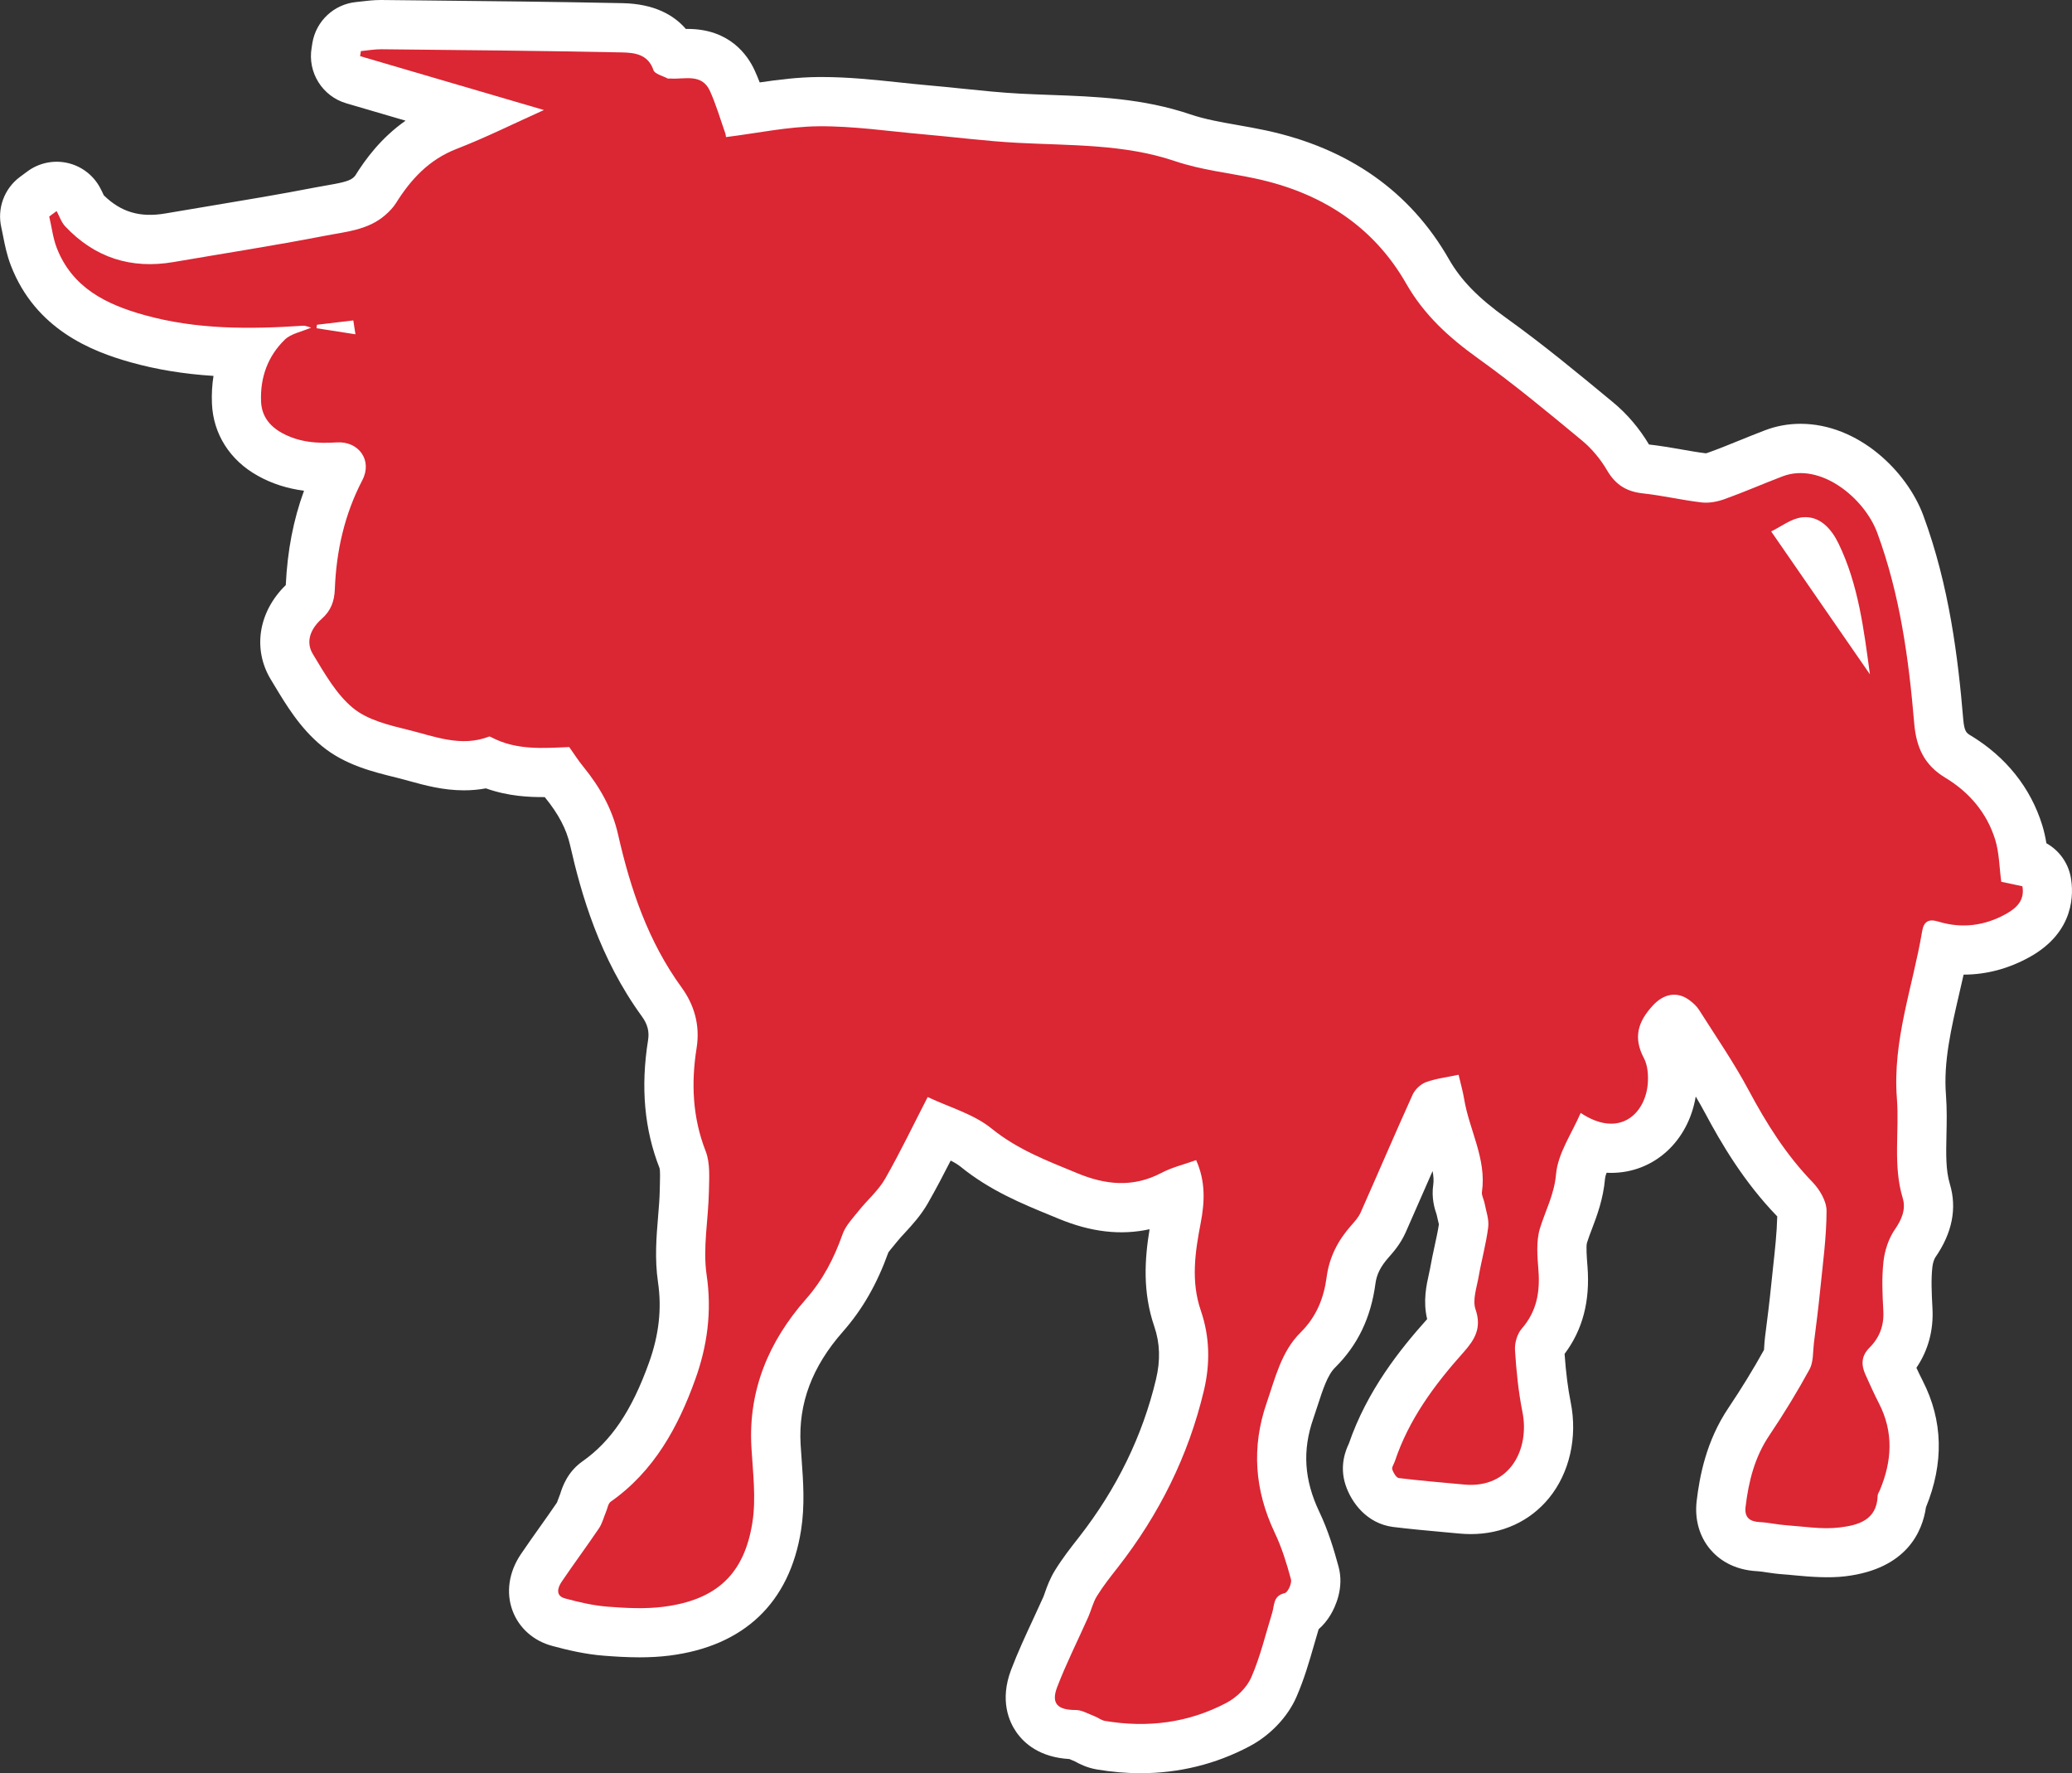 <svg version="1.1" id="图层_1" x="0px" y="0px" width="147.32px" height="126.061px" viewBox="0 0 147.32 126.061" enable-background="new 0 0 147.32 126.061" xml:space="preserve" xmlns="http://www.w3.org/2000/svg" xmlns:xlink="http://www.w3.org/1999/xlink" xmlns:xml="http://www.w3.org/XML/1998/namespace">
  <rect x="0" y="0" width="147.32" height="126.061" fill="#333333" stroke="none"/>
  <path fill="#FFFFFF" d="M81.094,126.061c-1.017,0-2.064-0.09-3.114-0.267c-0.737-0.127-1.273-0.418-1.542-0.567
	c-0.135-0.054-0.269-0.112-0.403-0.172h-0.001c-2.099-0.122-3.212-1.102-3.784-1.932c-0.491-0.711-1.19-2.23-0.359-4.416
	c0.48-1.259,1.03-2.441,1.562-3.586c0.244-0.526,0.489-1.053,0.725-1.582c0.045-0.102,0.078-0.209,0.115-0.314
	c0.148-0.42,0.351-0.995,0.727-1.6c0.523-0.847,1.119-1.606,1.645-2.276l0.067-0.087c2.668-3.417,4.506-7.188,5.46-11.201
	c0.323-1.351,0.283-2.578-0.121-3.759c-0.843-2.454-0.682-4.813-0.335-6.913c-2.051,0.45-4.17,0.206-6.477-0.751l-0.541-0.223
	c-2.029-0.831-4.33-1.773-6.423-3.473c-0.185-0.15-0.424-0.294-0.7-0.434c-0.509,0.998-1.039,2.01-1.612,3.015
	c-0.506,0.887-1.135,1.567-1.64,2.115c-0.191,0.207-0.385,0.411-0.559,0.63l-0.298,0.364c-0.102,0.123-0.248,0.299-0.32,0.399
	c-0.815,2.266-1.848,4.063-3.244,5.649c-2.182,2.48-3.163,5.095-2.999,7.99c0.021,0.373,0.049,0.745,0.076,1.118
	c0.11,1.515,0.236,3.231-0.043,4.996c-0.814,5.159-4.049,8.243-9.354,8.916c-0.673,0.084-1.369,0.124-2.134,0.124
	c-0.91,0-1.783-0.058-2.518-0.115c-1.355-0.103-2.626-0.411-3.689-0.698c-1.323-0.353-2.354-1.264-2.816-2.496
	c-0.482-1.285-0.27-2.748,0.583-4.014c0.448-0.662,0.908-1.311,1.368-1.959c0.406-0.572,0.813-1.145,1.207-1.726
	c0.017-0.043,0.031-0.086,0.047-0.13c0.058-0.163,0.117-0.326,0.183-0.485c0.151-0.486,0.504-1.549,1.572-2.303
	c2.054-1.441,3.514-3.607,4.741-7.028c0.708-1.97,0.916-3.838,0.638-5.716c-0.244-1.66-0.111-3.255,0.006-4.661
	c0.056-0.665,0.108-1.293,0.119-1.878l0.01-0.421c0.01-0.378,0.025-0.948-0.021-1.139c-1.082-2.755-1.356-5.757-0.819-9.114
	c0.097-0.608-0.039-1.128-0.439-1.68c-3.015-4.146-4.313-8.683-5.105-12.173c-0.258-1.139-0.822-2.215-1.778-3.389
	c-0.009-0.011-0.018-0.021-0.025-0.031c-1.084,0.006-2.573-0.049-4.184-0.621c-0.507,0.093-1.025,0.14-1.552,0.14
	c-1.494,0-2.794-0.357-3.94-0.673c-0.288-0.079-0.574-0.159-0.86-0.229c-1.675-0.41-3.677-0.901-5.312-2.248
	c-1.551-1.276-2.533-2.908-3.399-4.349l-0.229-0.379c-1.312-2.167-0.877-4.825,1.063-6.714c0.116-2.444,0.542-4.652,1.297-6.708
	c-1.205-0.155-2.29-0.507-3.287-1.062c-1.981-1.101-3.17-2.971-3.259-5.13c-0.029-0.672,0.009-1.331,0.11-1.971
	c-2.123-0.136-4.06-0.454-5.868-0.961c-2.821-0.786-6.781-2.355-8.534-6.875c-0.298-0.77-0.44-1.504-0.556-2.094
	c-0.039-0.2-0.077-0.401-0.123-0.599c-0.323-1.362,0.197-2.786,1.322-3.619l0.511-0.378c0.813-0.608,1.849-0.835,2.843-0.618
	c0.992,0.216,1.841,0.853,2.327,1.744c0.099,0.18,0.189,0.369,0.277,0.56c1.233,1.209,2.595,1.596,4.376,1.292
	c1.078-0.186,2.156-0.364,3.233-0.544c2.44-0.406,4.964-0.827,7.409-1.302c0.264-0.052,0.536-0.1,0.809-0.146
	c0.82-0.143,1.595-0.276,1.891-0.537c0.041-0.036,0.098-0.085,0.146-0.142c0.713-1.144,1.824-2.686,3.594-3.925l-4.214-1.235
	c-1.706-0.5-2.767-2.199-2.465-3.952l0.056-0.358c0.268-1.558,1.548-2.743,3.122-2.891c0.122-0.012,0.245-0.027,0.368-0.042
	C26.08,0.059,26.555,0,27.091,0l3.04,0.031c4.634,0.047,9.427,0.096,14.147,0.194c2.249,0.05,3.635,0.846,4.486,1.832
	c0.042-0.001,0.084-0.001,0.126-0.001c2.979,0,4.268,1.854,4.771,2.959c0.128,0.282,0.245,0.565,0.354,0.844
	c1.337-0.197,2.715-0.37,4.156-0.383l0.254-0.001c1.888,0,3.714,0.193,5.48,0.38C64.584,5.928,65.263,6,65.939,6.06
	c0.817,0.071,1.635,0.155,2.452,0.239c1.428,0.147,2.776,0.287,4.127,0.358c0.717,0.038,1.434,0.064,2.151,0.091
	c3.238,0.117,6.586,0.239,9.969,1.384c1.026,0.349,2.155,0.547,3.35,0.758c0.68,0.119,1.358,0.24,2.036,0.386
	c5.876,1.266,10.249,4.345,12.997,9.154c0.854,1.493,2.078,2.748,4.093,4.193c2.604,1.866,5.073,3.909,7.461,5.884l0.129,0.107
	c0.986,0.815,1.862,1.847,2.539,2.986c0.816,0.092,1.58,0.226,2.32,0.354c0.576,0.101,1.152,0.203,1.732,0.274
	c0.022-0.007,0.076-0.02,0.143-0.044c0.765-0.274,1.515-0.579,2.266-0.884c0.594-0.24,1.188-0.481,1.786-0.709
	c0.804-0.307,1.653-0.462,2.524-0.462c4.105,0,7.564,3.356,8.734,6.516c1.851,5.008,2.475,10.146,2.841,14.513
	c0.076,0.859,0.24,0.958,0.511,1.121c2.518,1.516,4.281,3.724,5.105,6.388c0.136,0.442,0.228,0.871,0.294,1.281
	c0.901,0.504,1.552,1.391,1.738,2.441c0.196,1.1,0.304,3.85-2.922,5.646c-1.497,0.831-3.077,1.253-4.702,1.254
	c-0.099,0.444-0.201,0.884-0.302,1.317c-0.584,2.516-1.136,4.892-0.953,7.221c0.077,1.013,0.057,1.954,0.036,2.864
	c-0.029,1.343-0.055,2.502,0.241,3.48c0.521,1.73,0.171,3.485-1.035,5.223c-0.063,0.092-0.173,0.367-0.206,0.669
	c-0.098,0.866-0.056,1.845,0.005,2.942c0.086,1.563-0.306,3.004-1.142,4.235c0.146,0.315,0.296,0.627,0.454,0.935
	c1.438,2.815,1.513,5.834,0.225,8.985c-0.244,1.683-1.336,4.37-5.724,4.902c-1.146,0.14-2.496,0.041-3.567-0.063
	c-0.305-0.029-0.608-0.06-0.91-0.081c-0.379-0.025-0.764-0.079-1.147-0.137c-0.207-0.031-0.413-0.068-0.621-0.078
	c-1.768-0.086-2.804-0.89-3.362-1.548c-0.777-0.916-1.123-2.138-0.972-3.438c0.204-1.713,0.659-4.253,2.271-6.642
	c0.906-1.35,1.754-2.73,2.518-4.108c0.004-0.057,0.006-0.114,0.01-0.171c0.015-0.243,0.032-0.485,0.06-0.719
	c0.162-1.272,0.317-2.483,0.439-3.703c0.043-0.432,0.09-0.864,0.137-1.297c0.137-1.256,0.267-2.449,0.295-3.598
	c-0.005-0.007-0.01-0.012-0.015-0.017c-2.373-2.451-3.976-5.196-5.106-7.314c-0.214-0.4-0.439-0.797-0.675-1.194
	c-0.528,3.187-2.975,5.43-6.016,5.43c-0.107,0-0.215-0.003-0.321-0.008c-0.062,0.162-0.102,0.303-0.11,0.406
	c-0.128,1.47-0.576,2.649-0.936,3.598c-0.123,0.322-0.248,0.646-0.351,0.981c-0.071,0.246-0.009,1.061,0.028,1.548l0.012,0.145
	c0.188,2.455-0.347,4.49-1.631,6.199c0.1,1.363,0.24,2.47,0.437,3.447c0.496,2.474-0.083,5.02-1.55,6.81
	c-1.349,1.646-3.321,2.553-5.554,2.553c-0.264,0-0.536-0.013-0.815-0.039l-1.12-0.103c-1.204-0.109-2.406-0.22-3.607-0.367
	c-1.84-0.249-2.937-1.702-3.362-2.981c-0.456-1.383,0.023-2.498,0.233-2.939c1.303-3.787,3.646-6.709,5.554-8.84
	c0.005-0.005,0.009-0.01,0.014-0.015c-0.307-1.273-0.051-2.419,0.125-3.205c0.03-0.137,0.062-0.272,0.085-0.403
	c0.091-0.524,0.204-1.051,0.318-1.576c0.12-0.55,0.234-1.072,0.307-1.558c-0.015-0.061-0.03-0.121-0.045-0.183
	c-0.041-0.168-0.081-0.336-0.116-0.504c-0.145-0.419-0.381-1.187-0.24-2.131c0.042-0.286,0.018-0.609-0.048-0.965
	c-0.143,0.327-0.286,0.654-0.43,0.981c-0.495,1.133-0.99,2.265-1.491,3.395c-0.367,0.813-0.866,1.38-1.197,1.755
	c-0.585,0.66-0.86,1.219-0.945,1.872c-0.325,2.43-1.264,4.378-2.869,5.966c-0.537,0.53-0.867,1.548-1.25,2.726
	c-0.1,0.307-0.199,0.611-0.303,0.914c-0.781,2.254-0.646,4.35,0.425,6.603c0.64,1.343,1.051,2.719,1.368,3.889
	c0.43,1.537-0.247,2.919-0.558,3.44c-0.237,0.398-0.524,0.745-0.852,1.031c-0.111,0.368-0.217,0.732-0.321,1.097
	c-0.348,1.208-0.707,2.457-1.261,3.725c-0.623,1.425-1.874,2.736-3.345,3.507C86.445,125.417,83.838,126.061,81.094,126.061z
	 M79.547,118.953c2.2,0.301,4.188-0.021,6.021-0.991c0.079-0.042,0.196-0.146,0.237-0.205c0.323-0.755,0.604-1.732,0.902-2.768
	c0.123-0.429,0.247-0.858,0.377-1.283c0.168-0.89,0.471-1.578,0.843-2.112c-0.135-0.388-0.284-0.767-0.451-1.118
	c-0.522-1.098-0.916-2.203-1.184-3.313c-1.106,2.233-2.459,4.375-4.049,6.412l-0.073,0.094c-0.453,0.577-0.88,1.123-1.203,1.645
	c-0.002,0.022-0.035,0.13-0.072,0.235c-0.099,0.282-0.202,0.563-0.322,0.833c-0.251,0.565-0.512,1.127-0.772,1.688
	c-0.129,0.277-0.256,0.551-0.38,0.821C79.463,118.911,79.505,118.932,79.547,118.953z M45.341,110.826
	c0.514-0.005,0.975-0.019,1.384-0.069c2.487-0.315,3.016-1.161,3.315-3.063c0.133-0.838,0.085-1.835,0.011-2.898
	c-0.969,1.479-2.204,2.943-3.801,4.217c-0.004,0.012-0.008,0.023-0.013,0.035c-0.135,0.378-0.339,0.949-0.734,1.541
	C45.448,110.668,45.395,110.747,45.341,110.826z M128.165,105.02c0.054,0.005,0.106,0.011,0.16,0.016
	c0.694,0.067,1.308,0.135,1.87,0.098c0.092-0.282,0.197-0.498,0.271-0.638c0.628-1.551,0.363-2.448,0.02-3.122
	c-0.017-0.031-0.033-0.063-0.049-0.095c-0.549,0.91-1.125,1.816-1.727,2.71C128.497,104.305,128.317,104.643,128.165,105.02z
	 M103.927,102.013l0.491,0.045c0.201,0.017,0.341-0.012,0.342-0.012c0.017-0.039,0.165-0.423,0.056-0.966
	c-0.019-0.095-0.037-0.19-0.056-0.286C104.453,101.21,104.177,101.614,103.927,102.013z M85.046,78.973
	c1.346,0,2.619,0.78,3.196,2.073c1.131,2.53,0.897,4.828,0.568,6.547c-0.386,1.988-0.519,3.281-0.121,4.438
	c0.147,0.432,0.272,0.867,0.375,1.307c0.274-0.374,0.584-0.739,0.937-1.089c0.482-0.477,0.737-1.047,0.853-1.906
	c0.266-2.03,1.139-3.896,2.594-5.538c0.07-0.079,0.124-0.138,0.17-0.191c0.465-1.048,0.931-2.113,1.396-3.179
	c0.738-1.688,1.478-3.378,2.237-5.057c0.564-1.227,1.676-2.262,2.91-2.721c0.778-0.287,1.508-0.423,2.152-0.543
	c0.213-0.039,0.433-0.08,0.66-0.129c1.87-0.399,3.708,0.771,4.142,2.629l0.127,0.523c0.12,0.482,0.228,0.93,0.304,1.386
	c0.092,0.57,0.292,1.208,0.505,1.883c0.038,0.121,0.077,0.245,0.116,0.371c0.155-0.327,0.313-0.637,0.463-0.928
	c0.188-0.367,0.378-0.734,0.537-1.106c0.41-0.955,1.223-1.679,2.219-1.975c0.631-0.189,1.297-0.192,1.921-0.021
	c-0.559-1.67-0.683-4.123,1.636-6.632c1.117-1.221,2.572-1.899,4.086-1.899c1.147,0,2.267,0.389,3.236,1.125
	c0.655,0.503,1.142,1.021,1.5,1.593c0.298,0.471,0.611,0.954,0.925,1.438c0.925,1.426,1.881,2.899,2.727,4.484
	c1.359,2.546,2.581,4.316,3.96,5.74c0.001,0.001,0.002,0.003,0.004,0.004c0.002-0.362,0.01-0.716,0.018-1.061
	c0.017-0.775,0.033-1.508-0.018-2.171c-0.266-3.398,0.436-6.42,1.114-9.343c0.273-1.181,0.533-2.296,0.72-3.405
	c0.436-2.548,2.396-3.685,4.148-3.685c0.441,0,0.884,0.063,1.347,0.194c-0.003-0.033-0.007-0.067-0.01-0.101
	c-0.048-0.52-0.094-1.01-0.184-1.304c-0.313-1.013-0.977-1.816-2.022-2.447c-2.313-1.389-3.618-3.583-3.877-6.519
	c-0.01-0.112-0.02-0.225-0.029-0.338c-0.99-0.104-1.918-0.629-2.514-1.491l-7.021-10.159c-0.149-0.215-0.271-0.444-0.368-0.684
	c-0.716,0.146-1.417,0.184-2.078,0.108c-0.76-0.088-1.504-0.216-2.248-0.346c-0.678-0.118-1.318-0.23-1.927-0.297
	c-2.286-0.246-4.031-1.37-5.184-3.34c-0.269-0.461-0.634-0.899-1.006-1.207l-0.129-0.106c-2.295-1.899-4.668-3.863-7.076-5.589
	c-1.917-1.375-4.34-3.345-6.092-6.408c-1.744-3.052-4.489-4.944-8.394-5.784c-0.592-0.128-1.185-0.231-1.778-0.336
	c-1.4-0.247-2.85-0.502-4.38-1.021c-2.412-0.816-5.115-0.914-7.978-1.019c-0.757-0.027-1.515-0.056-2.269-0.096
	c-1.523-0.081-3.022-0.235-4.473-0.385c-0.781-0.081-1.563-0.162-2.346-0.23c-0.721-0.063-1.439-0.139-2.159-0.215
	c-1.659-0.176-3.226-0.342-4.744-0.342l-0.189,0.001c-1.259,0.011-2.607,0.217-4.035,0.434c-0.714,0.109-1.432,0.218-2.152,0.308
	c-1.801,0.217-3.471-0.964-3.853-2.736c-0.007-0.033-0.015-0.073-0.021-0.115c-0.088-0.251-0.162-0.475-0.237-0.698
	c-0.065-0.197-0.131-0.392-0.196-0.581c-0.021-0.001-0.043-0.002-0.065-0.002c-0.616,0.021-1.266-0.119-1.8-0.392l-0.09-0.037
	c-0.419-0.171-1.354-0.554-2.045-1.44c-0.541-0.011-1.084-0.021-1.627-0.031c0.024,0.131,0.041,0.264,0.051,0.397
	c0.1,1.462-0.722,2.831-2.058,3.432c-0.627,0.281-1.248,0.57-1.869,0.859c-1.45,0.673-2.95,1.37-4.514,1.978
	c-1.005,0.391-1.761,1.101-2.606,2.451c-0.353,0.56-0.791,1.061-1.384,1.589c-1.016,0.895-2.112,1.396-3.145,1.711
	c1.026,0.476,1.802,1.44,1.988,2.638l0.155,1c0.168,1.104-0.2,2.22-0.991,3.007s-1.902,1.151-3.012,0.978l-2.207-0.345
	c-0.017,0.006-0.033,0.011-0.049,0.017c-0.175,0.223-0.332,0.525-0.393,0.963c0.235,0.072,0.558,0.124,1.035,0.124
	c0.194,0,0.391-0.009,0.587-0.021c2.094-0.137,4.026,0.831,5.062,2.539c0.957,1.58,0.995,3.545,0.101,5.258
	c-0.959,1.839-1.47,3.892-1.562,6.275c-0.058,1.483-0.516,2.76-1.364,3.808c0.458,0.736,0.924,1.412,1.388,1.794
	c0.404,0.332,1.595,0.625,2.465,0.838c0.417,0.103,0.766,0.198,1.115,0.294c1.08,0.298,2.021,0.561,2.601,0.335
	c0.404-0.157,0.857-0.241,1.291-0.241c0.9,0,1.547,0.338,1.76,0.449c0.494,0.258,1.091,0.361,2.022,0.361
	c0.447,0,0.894-0.021,1.336-0.041l0.409-0.019c1.221-0.04,2.313,0.503,2.999,1.468c0.125,0.176,0.244,0.349,0.359,0.517
	c0.164,0.239,0.316,0.468,0.489,0.679c1.646,2.022,2.686,4.07,3.184,6.269c0.956,4.21,2.173,7.174,3.941,9.606
	c1.494,2.06,2.078,4.442,1.689,6.895c-0.336,2.097-0.189,3.901,0.445,5.522c0.544,1.399,0.507,2.796,0.479,3.815l-0.009,0.359
	c-0.015,0.815-0.079,1.588-0.141,2.335c-0.095,1.131-0.184,2.199-0.058,3.058c0.047,0.313,0.085,0.627,0.114,0.941
	c0.268-0.343,0.549-0.683,0.844-1.018c0.824-0.937,1.424-2.01,1.944-3.482c0.382-1.078,1.021-1.85,1.489-2.412l0.209-0.255
	c0.278-0.35,0.583-0.686,0.891-1.018c0.277-0.302,0.593-0.643,0.703-0.836c0.727-1.272,1.412-2.634,2.076-3.95
	c0.292-0.579,0.581-1.154,0.874-1.721c0.864-1.678,2.907-2.368,4.612-1.557c0.422,0.2,0.858,0.376,1.293,0.554
	c1.253,0.511,2.673,1.09,3.952,2.129c1.288,1.046,2.851,1.687,4.661,2.428l0.563,0.231c1.295,0.538,2.105,0.595,3.008,0.12
	c0.796-0.42,1.564-0.666,2.243-0.883c0.226-0.072,0.453-0.145,0.676-0.225C84.251,79.04,84.651,78.973,85.046,78.973z" class="color c1"/>
  <path fill="#DB2633" d="M103.706,76.407c-0.857,0.184-1.621,0.27-2.324,0.529c-0.378,0.141-0.772,0.514-0.942,0.883
	c-1.26,2.785-2.462,5.598-3.703,8.393c-0.151,0.336-0.421,0.631-0.67,0.914c-0.94,1.061-1.557,2.248-1.744,3.68
	c-0.199,1.488-0.729,2.813-1.859,3.931c-1.361,1.347-1.797,3.233-2.401,4.989c-1.092,3.152-0.861,6.225,0.573,9.244
	c0.5,1.049,0.847,2.18,1.151,3.303c0.079,0.283-0.218,0.936-0.441,0.986c-0.835,0.189-0.725,0.854-0.891,1.396
	c-0.476,1.537-0.847,3.125-1.488,4.592c-0.319,0.73-1.042,1.432-1.762,1.809c-2.709,1.434-5.625,1.795-8.645,1.287
	c-0.26-0.045-0.486-0.238-0.739-0.333c-0.444-0.167-0.898-0.444-1.347-0.442c-1.265,0-1.756-0.45-1.313-1.617
	c0.648-1.696,1.474-3.326,2.213-4.99c0.218-0.49,0.336-1.037,0.616-1.488c0.444-0.719,0.974-1.387,1.494-2.051
	c2.929-3.752,5.009-7.916,6.11-12.551c0.459-1.918,0.428-3.826-0.216-5.703c-0.714-2.079-0.408-4.158-0.006-6.232
	c0.284-1.484,0.353-2.941-0.326-4.461c-0.834,0.301-1.708,0.508-2.478,0.913c-2.008,1.056-3.973,0.847-5.972,0.018
	c-2.127-0.878-4.246-1.675-6.098-3.179c-1.269-1.031-2.991-1.502-4.539-2.237c-0.978,1.896-1.929,3.888-3.021,5.801
	c-0.485,0.851-1.276,1.521-1.896,2.3c-0.417,0.523-0.92,1.044-1.136,1.653c-0.604,1.706-1.384,3.228-2.615,4.626
	c-2.606,2.965-4.097,6.43-3.866,10.502c0.1,1.789,0.347,3.623,0.07,5.369c-0.572,3.627-2.509,5.505-6.338,5.99
	c-1.296,0.162-2.632,0.094-3.939-0.008c-1.027-0.078-2.051-0.318-3.047-0.588c-0.675-0.18-0.534-0.745-0.245-1.174
	c0.869-1.285,1.797-2.531,2.665-3.817c0.232-0.348,0.334-0.78,0.5-1.171c0.104-0.246,0.146-0.583,0.328-0.712
	c3.082-2.163,4.799-5.312,6.017-8.706c0.847-2.354,1.191-4.813,0.806-7.411c-0.284-1.936,0.126-3.97,0.162-5.962
	c0.017-0.951,0.1-1.988-0.23-2.838c-0.944-2.411-1.04-4.869-0.644-7.347c0.259-1.634-0.183-3.075-1.063-4.288
	c-2.39-3.285-3.643-7.008-4.525-10.893c-0.415-1.834-1.31-3.389-2.478-4.823c-0.345-0.421-0.638-0.886-0.992-1.384
	c-1.829,0.077-3.738,0.242-5.507-0.682c-0.06-0.029-0.143-0.082-0.192-0.063c-1.99,0.772-3.877-0.016-5.749-0.476
	c-1.364-0.335-2.886-0.698-3.923-1.552c-1.198-0.986-2.028-2.471-2.858-3.84c-0.548-0.905-0.127-1.833,0.635-2.506
	c0.648-0.571,0.895-1.243,0.928-2.093c0.104-2.717,0.682-5.316,1.956-7.76c0.742-1.422-0.269-2.791-1.827-2.686
	c-1.349,0.09-2.68,0.001-3.91-0.684c-0.888-0.493-1.422-1.222-1.463-2.216c-0.073-1.7,0.473-3.229,1.693-4.411
	c0.436-0.42,1.16-0.543,1.866-0.849c-0.234-0.06-0.398-0.146-0.557-0.136c-3.807,0.254-7.599,0.279-11.313-0.762
	c-2.706-0.754-5.118-1.94-6.216-4.771C3.764,16.92,3.677,16.139,3.5,15.393c0.177-0.131,0.351-0.258,0.525-0.389
	c0.199,0.365,0.334,0.795,0.61,1.088c2.104,2.232,4.688,3.056,7.708,2.537c3.574-0.613,7.159-1.168,10.718-1.859
	c1.497-0.293,3.105-0.401,4.345-1.493c0.275-0.245,0.548-0.521,0.745-0.833c1.066-1.702,2.348-3.095,4.305-3.855
	c2.106-0.818,4.136-1.832,6.216-2.767c-4.367-1.282-8.717-2.556-13.069-3.831c0.021-0.119,0.035-0.239,0.056-0.358
	c0.488-0.046,0.976-0.136,1.464-0.132c5.692,0.061,11.39,0.105,17.083,0.225c0.87,0.02,1.866,0.104,2.254,1.258
	c0.096,0.279,0.654,0.405,1.003,0.592c0.056,0.028,0.139,0.002,0.207,0.006c1.007,0.074,2.226-0.391,2.807,0.886
	c0.434,0.954,0.727,1.972,1.077,2.963c0.048,0.126,0.054,0.266,0.064,0.315c2.223-0.275,4.402-0.748,6.585-0.768
	c2.475-0.023,4.957,0.352,7.431,0.569c2.233,0.195,4.46,0.487,6.7,0.606c3.761,0.201,7.581,0.076,11.185,1.295
	c1.905,0.646,3.848,0.836,5.77,1.25c4.596,0.989,8.334,3.336,10.695,7.469c1.276,2.231,3.045,3.832,5.092,5.301
	c2.553,1.829,4.977,3.84,7.398,5.844c0.708,0.586,1.333,1.342,1.796,2.137c0.6,1.025,1.389,1.503,2.542,1.627
	c1.403,0.153,2.786,0.482,4.187,0.645c0.529,0.06,1.117-0.057,1.627-0.24c1.385-0.497,2.736-1.091,4.112-1.615
	c2.702-1.03,5.823,1.55,6.73,3.999c1.621,4.387,2.248,8.973,2.636,13.59c0.149,1.693,0.727,2.945,2.196,3.828
	c1.712,1.031,2.97,2.503,3.563,4.422c0.286,0.936,0.288,1.96,0.428,2.982c0.461,0.098,0.963,0.205,1.503,0.32
	c0.185,1.035-0.468,1.578-1.18,1.975c-1.505,0.836-3.132,1.045-4.79,0.538c-0.734-0.229-1.046,0.026-1.158,0.684
	c-0.666,3.956-2.119,7.763-1.795,11.901c0.179,2.35-0.293,4.741,0.417,7.086c0.23,0.767-0.064,1.498-0.561,2.213
	c-0.444,0.641-0.722,1.49-0.81,2.273c-0.131,1.162-0.076,2.354-0.012,3.525c0.058,1.045-0.274,1.901-0.992,2.617
	c-0.579,0.58-0.592,1.213-0.282,1.9c0.311,0.691,0.622,1.386,0.971,2.063c1.044,2.043,0.922,4.093,0.057,6.154
	c-0.05,0.13-0.152,0.254-0.156,0.381c-0.043,1.783-1.438,2.121-2.71,2.275c-1.246,0.151-2.543-0.072-3.812-0.161
	c-0.618-0.042-1.229-0.19-1.847-0.22c-0.723-0.035-1.112-0.32-1.023-1.087c0.216-1.813,0.647-3.534,1.695-5.088
	c1.02-1.517,1.977-3.083,2.853-4.687c0.284-0.52,0.234-1.23,0.309-1.857c0.16-1.254,0.32-2.506,0.446-3.766
	c0.188-1.878,0.45-3.76,0.455-5.643c0.004-0.692-0.494-1.523-1.007-2.053c-1.876-1.938-3.271-4.165-4.533-6.527
	c-1.052-1.971-2.333-3.822-3.53-5.713c-0.16-0.256-0.406-0.476-0.649-0.662c-0.924-0.701-1.881-0.463-2.636,0.361
	c-1.067,1.155-1.403,2.287-0.627,3.746c0.27,0.512,0.317,1.218,0.27,1.818c-0.179,2.131-2.016,3.901-4.771,2.068
	c-0.627,1.461-1.623,2.874-1.752,4.361c-0.126,1.446-0.753,2.574-1.146,3.855c-0.278,0.922-0.179,1.992-0.104,2.982
	c0.118,1.548-0.123,2.921-1.189,4.141c-0.324,0.373-0.509,1.021-0.478,1.523c0.094,1.475,0.241,2.961,0.531,4.406
	c0.521,2.6-0.863,5.463-4.157,5.15c-1.546-0.146-3.09-0.27-4.63-0.459c-0.188-0.025-0.391-0.377-0.47-0.614
	c-0.052-0.157,0.118-0.38,0.181-0.571c0.996-2.99,2.827-5.457,4.895-7.768c0.799-0.896,1.295-1.732,0.845-3.039
	c-0.23-0.67,0.083-1.545,0.218-2.314c0.205-1.182,0.535-2.346,0.683-3.535c0.07-0.549-0.155-1.138-0.26-1.707
	c-0.052-0.271-0.222-0.547-0.185-0.795c0.341-2.363-0.915-4.415-1.272-6.639C104.003,77.559,103.852,77.032,103.706,76.407z
	 M132.952,47.94c-0.434-3.21-0.822-6.39-2.229-9.295c-0.483-0.998-1.313-2.017-2.606-1.864c-0.772,0.089-1.484,0.662-2.186,1
	C128.351,41.281,130.628,44.578,132.952,47.94z M22.535,23.088c-0.009,0.082-0.019,0.164-0.029,0.246
	c0.893,0.138,1.783,0.277,2.767,0.432c-0.061-0.398-0.102-0.655-0.153-0.987C24.225,22.887,23.382,22.986,22.535,23.088z" class="color c2"/>
</svg>